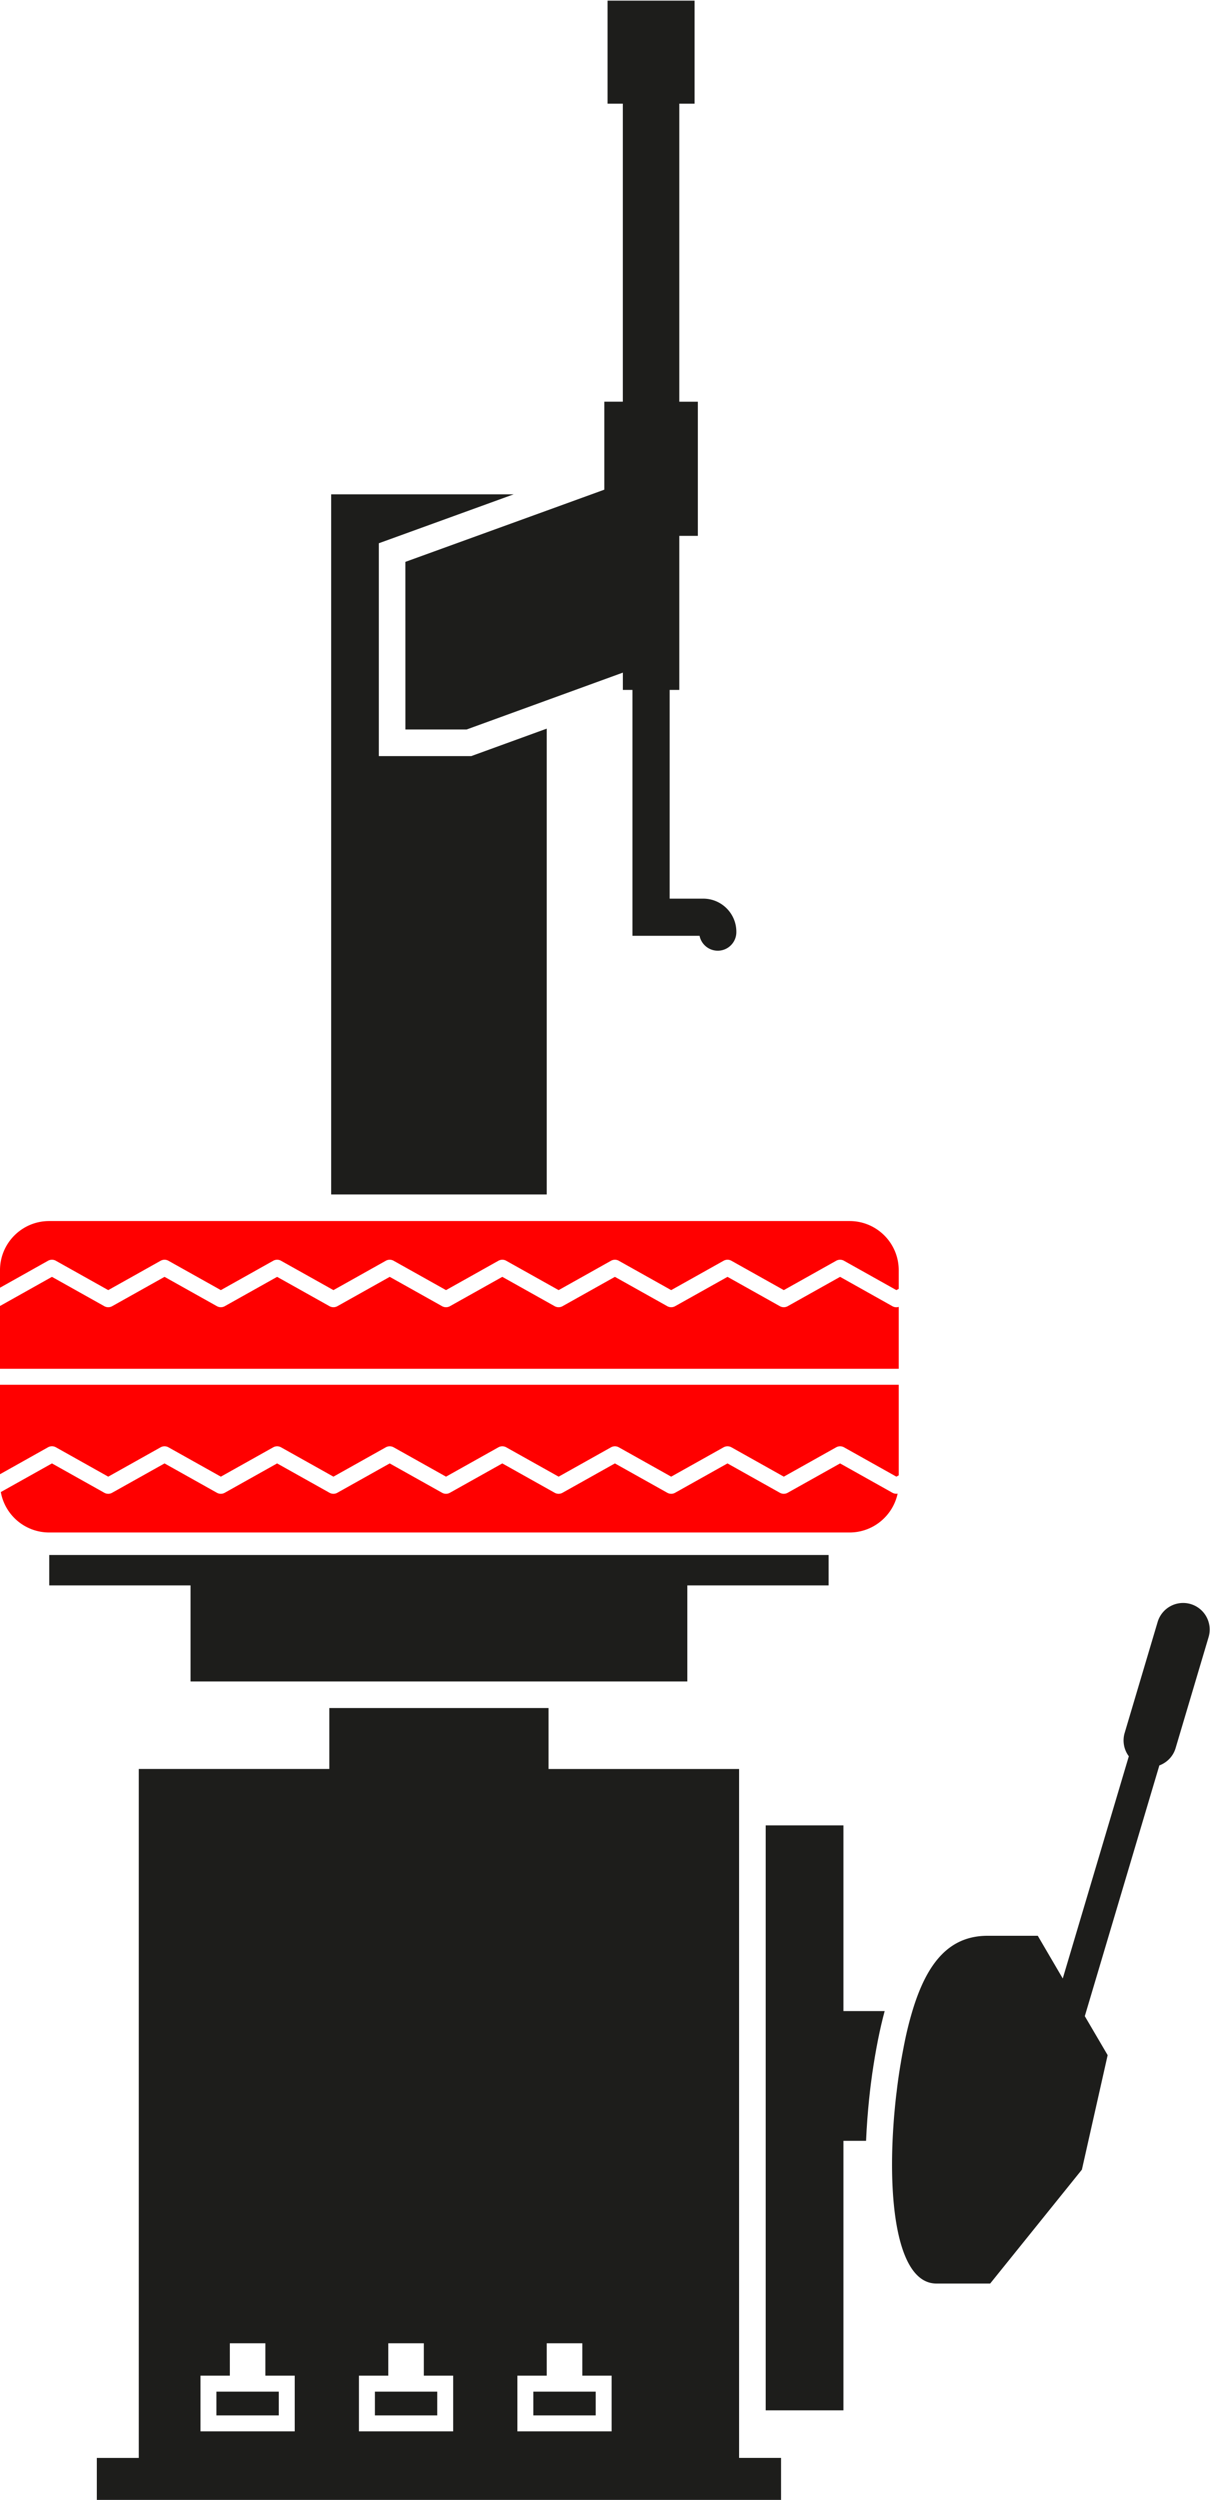 <svg xmlns="http://www.w3.org/2000/svg" width="51.662" height="106.667"><defs><clipPath id="a"><path d="M0 80h38.747V0H0z"/></clipPath></defs><g clip-path="url(#a)" transform="matrix(1.333 0 0 -1.333 0 106.667)"><path d="M38.138 28.675a.852.852 0 0 1-1.059-.573l-1.057-3.554a.847.847 0 0 1 .134-.745L34.04 16.69l-.8 1.367h-1.604c-1.2 0-1.934-.814-2.413-2.41a11.03 11.03 0 0 1-.248-.995c-.012-.06-.025-.122-.036-.184a23.576 23.576 0 0 1-.07-.377l-.016-.098a16.905 16.905 0 0 1-.135-.94l-.009-.066a21.418 21.418 0 0 1-.047-.443l-.007-.078a16.972 16.972 0 0 1-.04-.504c-.175-2.58.163-5.037 1.38-5.037h1.72l2.938 3.646.825 3.665-.732 1.248 2.388 8.026c.242.09.441.287.52.553l1.057 3.554a.852.852 0 0 1-.573 1.058" fill="#1d1d1b"/><path d="M28.75 32.21a.254.254 0 0 0-.164.027l-1.678.94-1.679-.94a.258.258 0 0 0-.25 0l-1.678.94-1.678-.94a.256.256 0 0 0-.249 0l-1.679.94-1.678-.94a.258.258 0 0 0-.25 0l-1.678.94-1.679-.94a.256.256 0 0 0-.249 0l-1.679.94-1.678-.94a.256.256 0 0 0-.249 0l-1.679.94-1.678-.94a.258.258 0 0 0-.25 0l-1.678.94-1.679-.94a.256.256 0 0 0-.249 0l-1.678.94-1.638-.917a1.574 1.574 0 0 1 1.548-1.294h25.637c.756 0 1.387.534 1.54 1.244M28.786 38.188a.25.25 0 0 0-.2.02l-1.678.941-1.679-.94a.256.256 0 0 0-.249 0l-1.678.94-1.679-.94a.256.256 0 0 0-.249 0l-1.679.94-1.678-.94a.258.258 0 0 0-.25 0l-1.678.94-1.678-.94a.258.258 0 0 0-.25 0l-1.678.94-1.678-.94a.258.258 0 0 0-.25 0l-1.679.94-1.678-.94a.256.256 0 0 0-.249 0l-1.679.94-1.678-.94a.258.258 0 0 0-.25 0l-1.678.94L0 38.216v-2.01h28.786z" fill="red"/><path d="M1.789 39.664l1.678-.94 1.678.94a.253.253 0 0 0 .25 0l1.679-.94 1.678.94a.251.251 0 0 0 .249 0l1.679-.94 1.678.94a.253.253 0 0 0 .25 0l1.678-.94 1.678.94a.253.253 0 0 0 .25 0l1.679-.94 1.678.94a.251.251 0 0 0 .249 0l1.678-.94 1.679.94a.253.253 0 0 0 .25 0l1.678-.94 1.678.94a.253.253 0 0 0 .25 0l1.678-.94.075.041v.596c0 .87-.705 1.574-1.574 1.574H1.575C.705 40.935 0 40.23 0 39.361v-.56l1.539.863a.253.253 0 0 0 .25 0M1.789 33.694l1.678-.941 1.678.94a.258.258 0 0 0 .25 0l1.679-.94 1.678.94a.256.256 0 0 0 .249 0l1.679-.94 1.678.94a.258.258 0 0 0 .25 0l1.678-.94 1.678.94a.258.258 0 0 0 .25 0l1.679-.94 1.678.94a.256.256 0 0 0 .249 0l1.678-.94 1.679.94a.258.258 0 0 0 .25 0l1.678-.94 1.678.94a.258.258 0 0 0 .25 0l1.678-.94.075.042v2.9H0v-2.864l1.539.863a.258.258 0 0 0 .25 0" fill="red"/><path d="M27.015 21.59h-2.49V2.866h2.49v8.627h.725c.042.99.149 1.813.196 2.14.112.774.245 1.44.4 2.014h-1.321z" fill="#1d1d1b"/><path d="M19.59 2.194h-3.018v1.782h.94v1.037h1.14V3.976h.938zm-5.075 0h-3.018v1.782h.94v1.037h1.138V3.976h.94zm-5.075 0H6.422v1.782h.94v1.037H8.5V3.976h.94zm14.233-.85v22.052H17.57v1.951h-7.022v-1.95H4.445V1.343H3.101V0h21.916v1.344z" fill="#1d1d1b"/><path d="M12.008 2.704h1.997v.761h-1.997zM17.083 2.704h1.997v.761h-1.997zM6.932 2.704h1.997v.761H6.932zM6.103 26.198h15.912v3.074h4.525v.974H1.577v-.974h4.526zM12.985 56.669h1.959l2.568.934 2.438.887v-.553h.307v-7.872h2.15a.595.595 0 0 1 1.178.13c0 .585-.476 1.06-1.061 1.06h-1.075v6.682h.309v4.93h.594v4.295h-.594v9.54h.489V80H19.46v-3.298h.489v-9.54h-.593v-2.816l-1.845-.67-4.527-1.641z" fill="#1d1d1b"/><path d="M17.512 56.697l-2.277-.828-.14-.051h-2.961v6.813l.56.203 3.758 1.363h-5.845V41.786h6.905z" fill="#1d1d1b"/></g></svg>